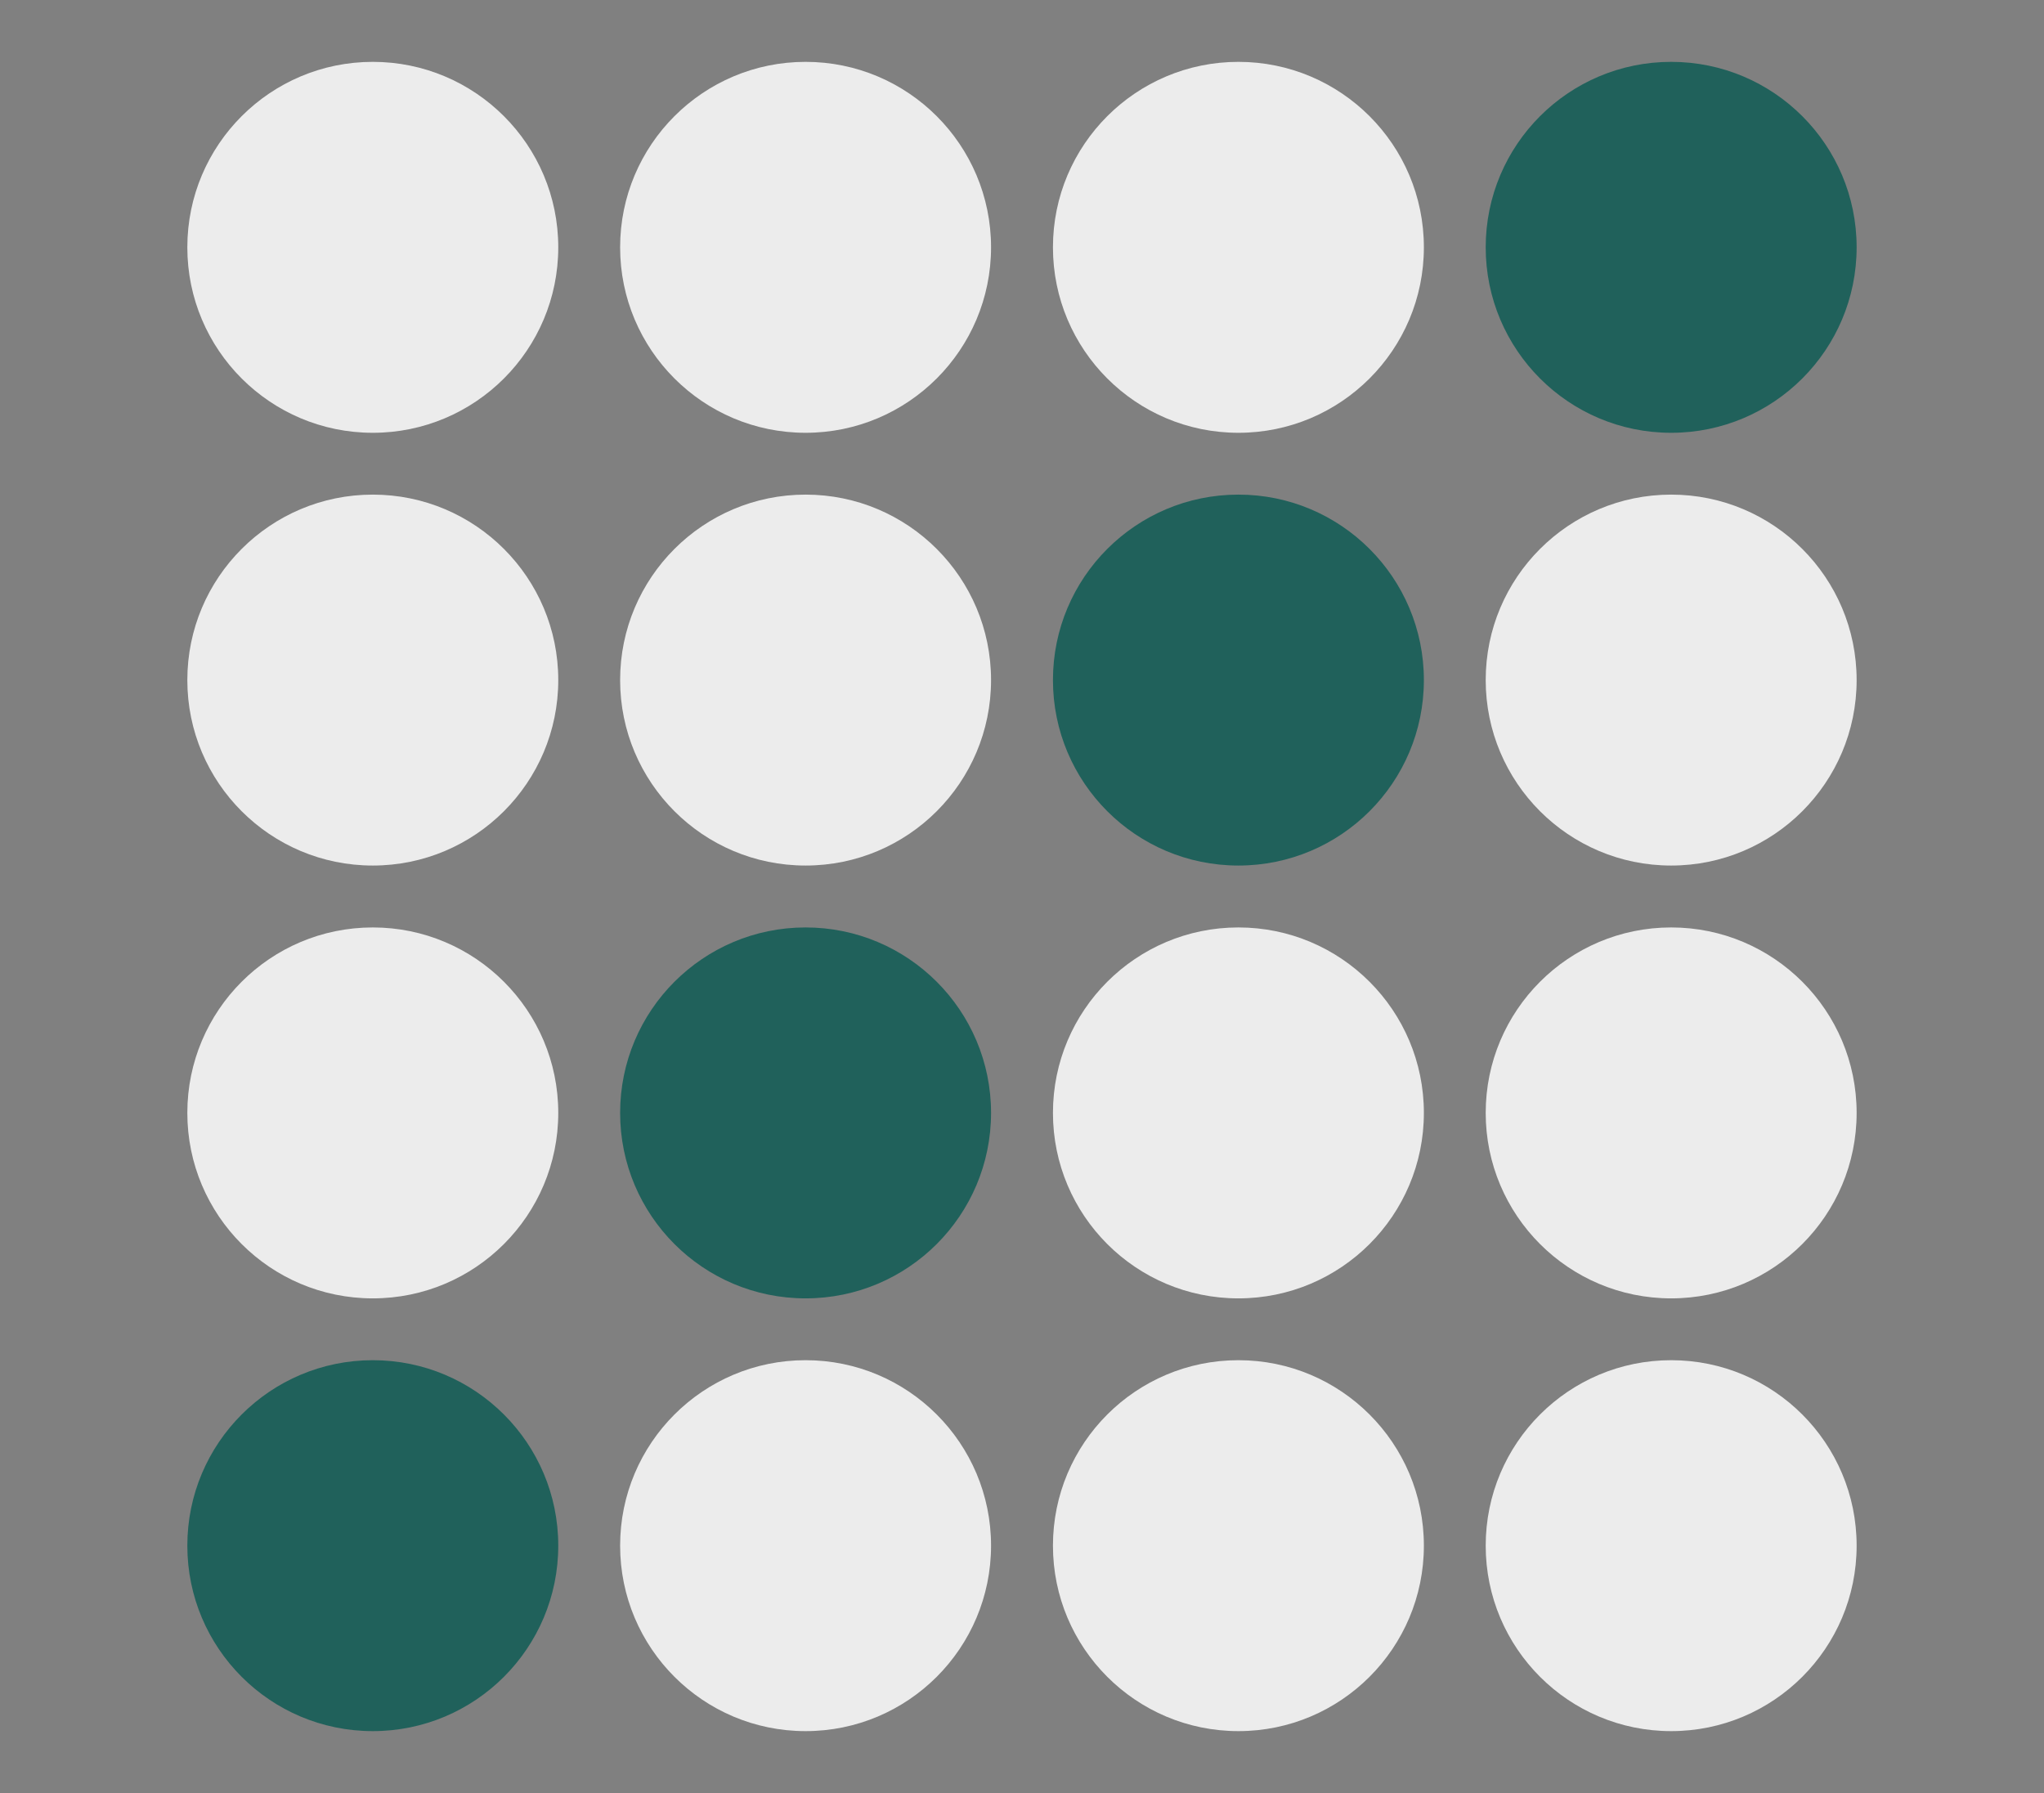 <svg width="57" height="50" viewBox="0 0 57 50" fill="none" xmlns="http://www.w3.org/2000/svg">
<rect x="0" y="0" width="57" height="50" fill="#808080" stroke="none"/>
<circle cx="10.396" cy="6.897" r="5.172" fill="#ECECEC"/>
<circle cx="22.465" cy="6.897" r="5.172" fill="#ECECEC"/>
<circle cx="34.535" cy="6.897" r="5.172" fill="#ECECEC"/>
<circle cx="46.603" cy="6.897" r="5.172" fill="#20615B"/>
<circle cx="10.396" cy="18.965" r="5.172" fill="#ECECEC"/>
<circle cx="22.465" cy="18.965" r="5.172" fill="#ECECEC"/>
<circle cx="34.535" cy="18.965" r="5.172" fill="#20615B"/>
<circle cx="46.603" cy="18.965" r="5.172" fill="#ECECEC"/>
<circle cx="10.396" cy="31.035" r="5.172" fill="#ECECEC"/>
<circle cx="22.465" cy="31.035" r="5.172" fill="#20615B"/>
<circle cx="34.535" cy="31.035" r="5.172" fill="#ECECEC"/>
<circle cx="46.603" cy="31.035" r="5.172" fill="#ECECEC"/>
<circle cx="10.396" cy="43.103" r="5.172" fill="#20615B"/>
<circle cx="22.465" cy="43.103" r="5.172" fill="#ECECEC"/>
<circle cx="34.535" cy="43.103" r="5.172" fill="#ECECEC"/>
<circle cx="46.603" cy="43.103" r="5.172" fill="#ECECEC"/>
</svg>
